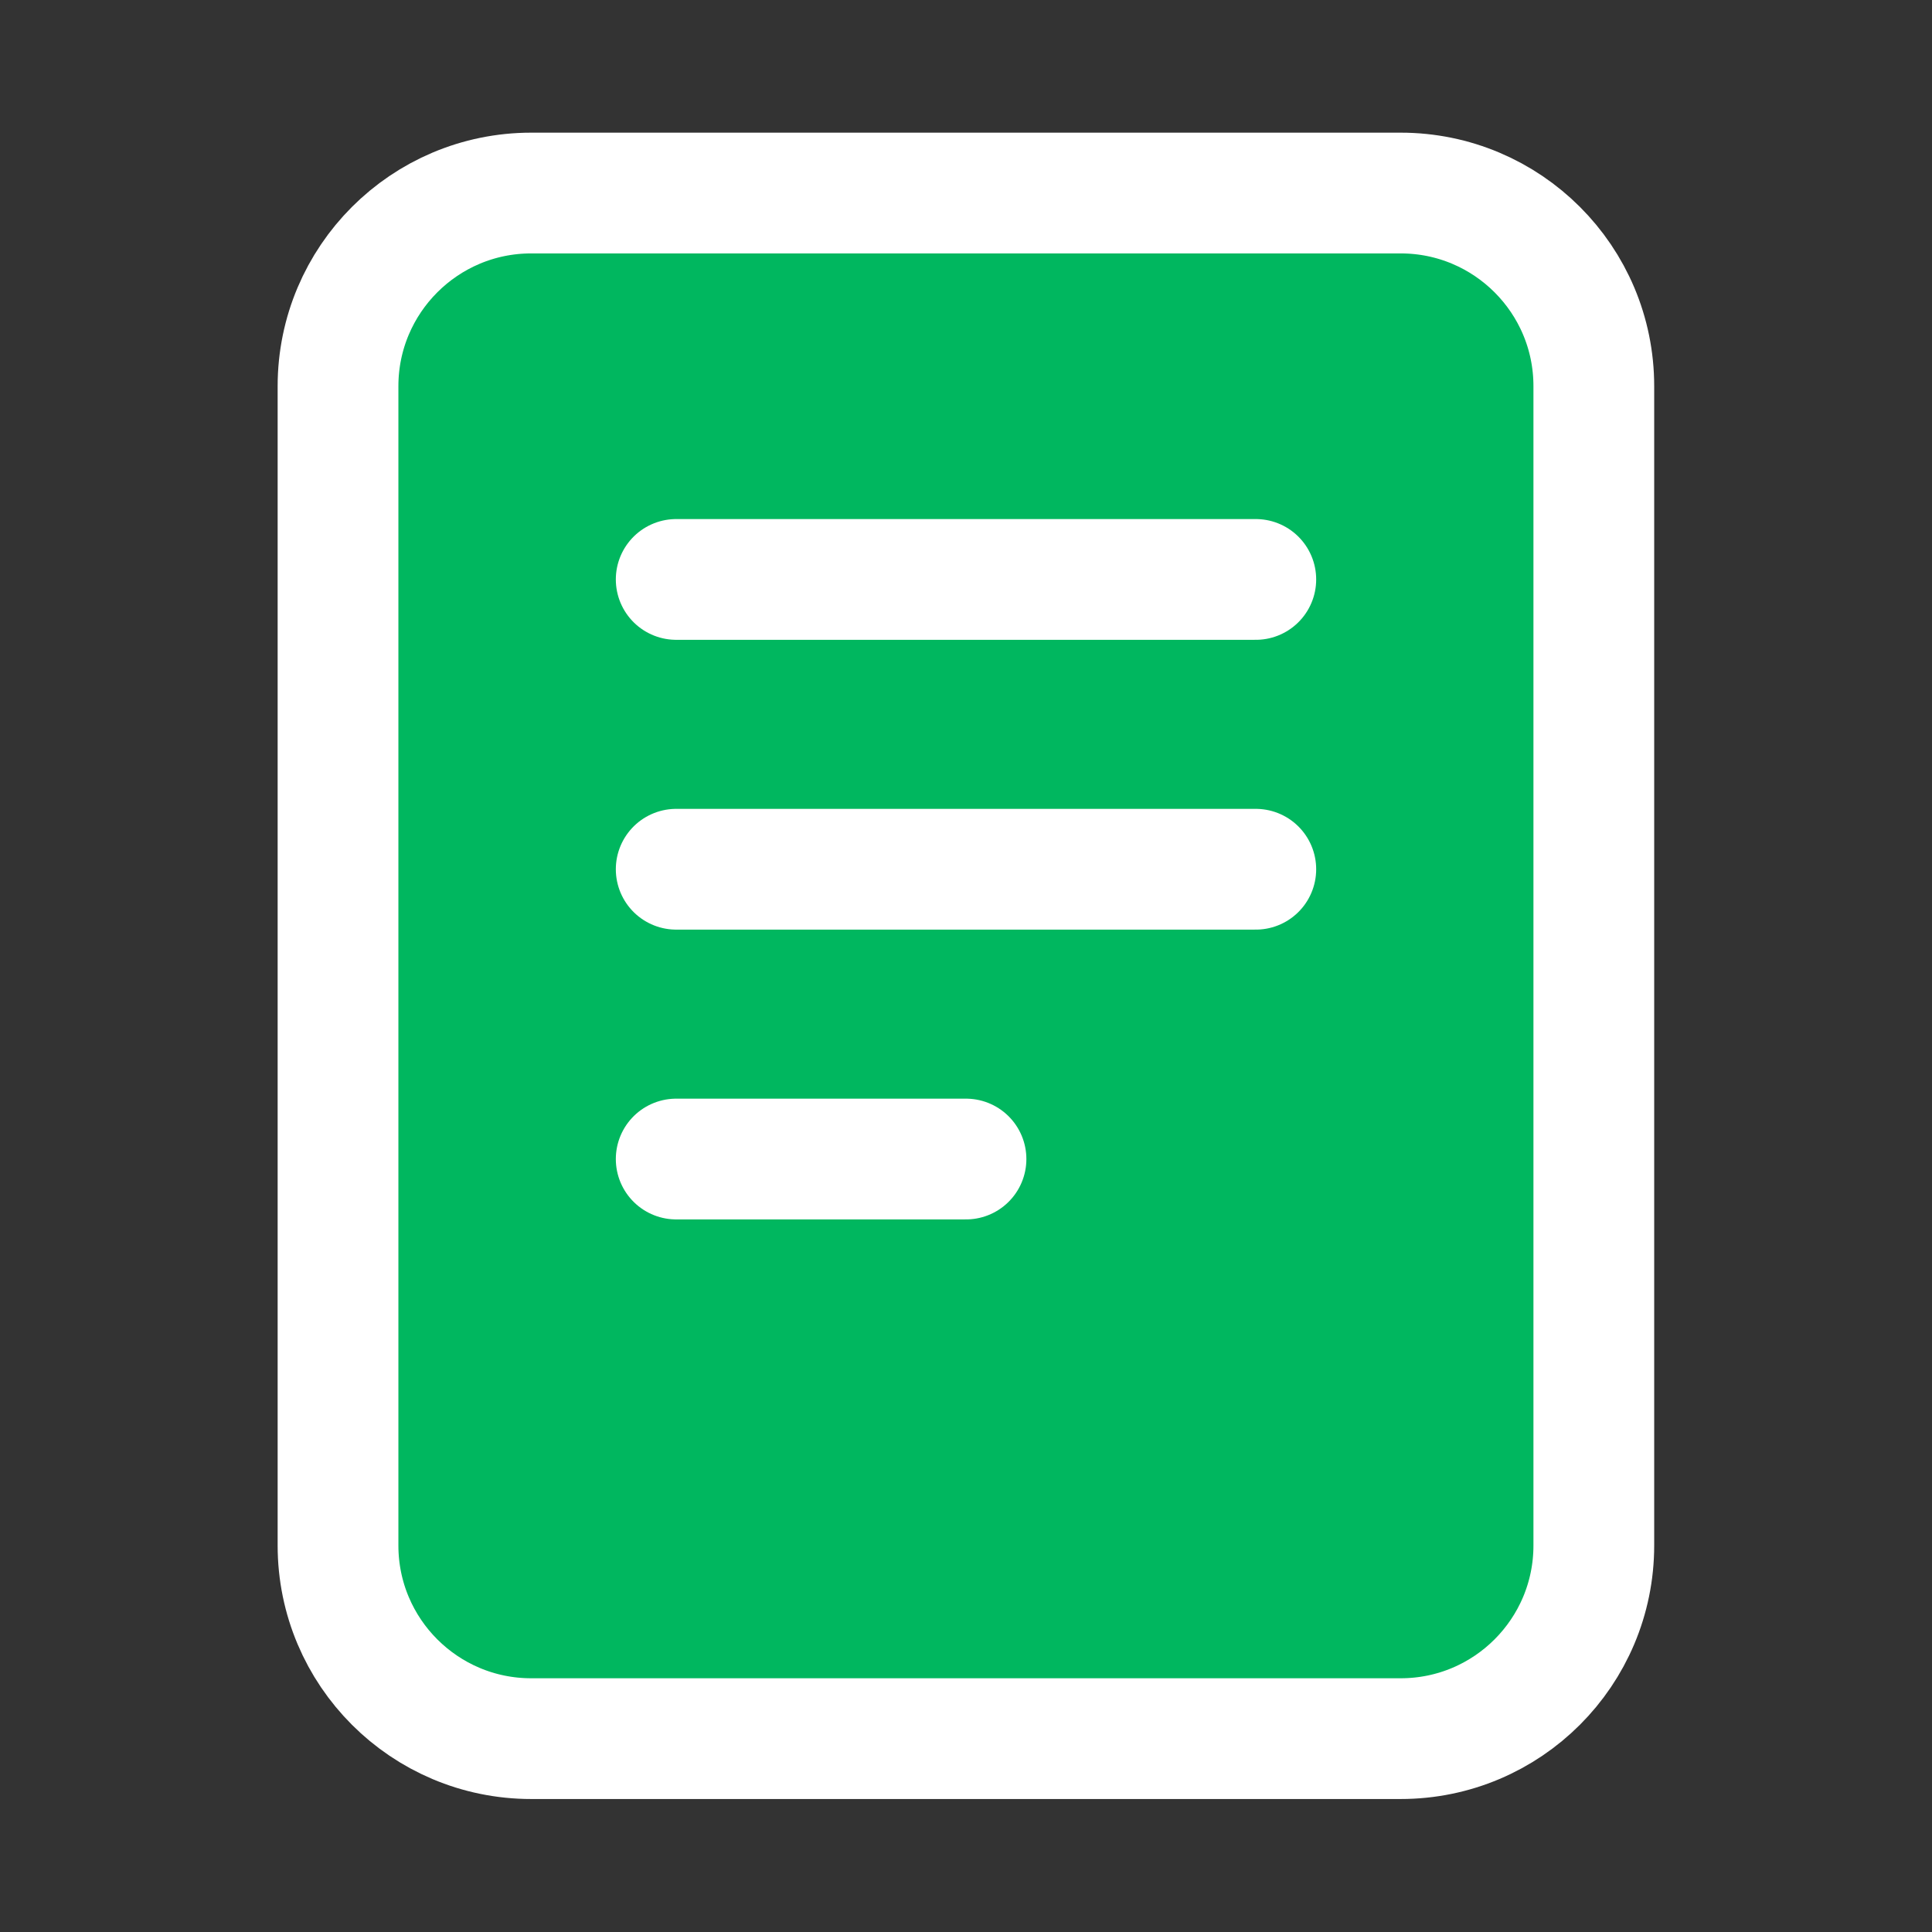 <svg
                  width="24"
                  height="24"
                  viewBox="0 0 24 24"
                  fill="none"
                  xmlns="http://www.w3.org/2000/svg"
                >
                  <rect x="0" y="0" width="24" height="24" fill="#333333" stroke="none"/>
                  <path
                    d="M17.399 2.398H6.599C5.274 2.398 4.199 3.473 4.199 4.798L4.199 19.198C4.199 20.524 5.274 21.598 6.599 21.598L17.399 21.598C18.725 21.598 19.799 20.524 19.799 19.198L19.799 4.798C19.8 3.473 18.725 2.398 17.399 2.398Z"
                    fill="#00B75F"
                  />
                  <path
                    d="M8.4 7.198H15.6M8.4 10.798H15.6M8.4 14.398H12M6.599 2.398H17.399C18.725 2.398 19.8 3.473 19.799 4.798L19.799 19.198C19.799 20.524 18.725 21.598 17.399 21.598L6.599 21.598C5.274 21.598 4.199 20.524 4.199 19.198L4.199 4.798C4.199 3.473 5.274 2.398 6.599 2.398Z"
                    stroke="white"
                    stroke-width="1.5"
                    stroke-linecap="round"
                    stroke-linejoin="round"
                  />
                </svg>